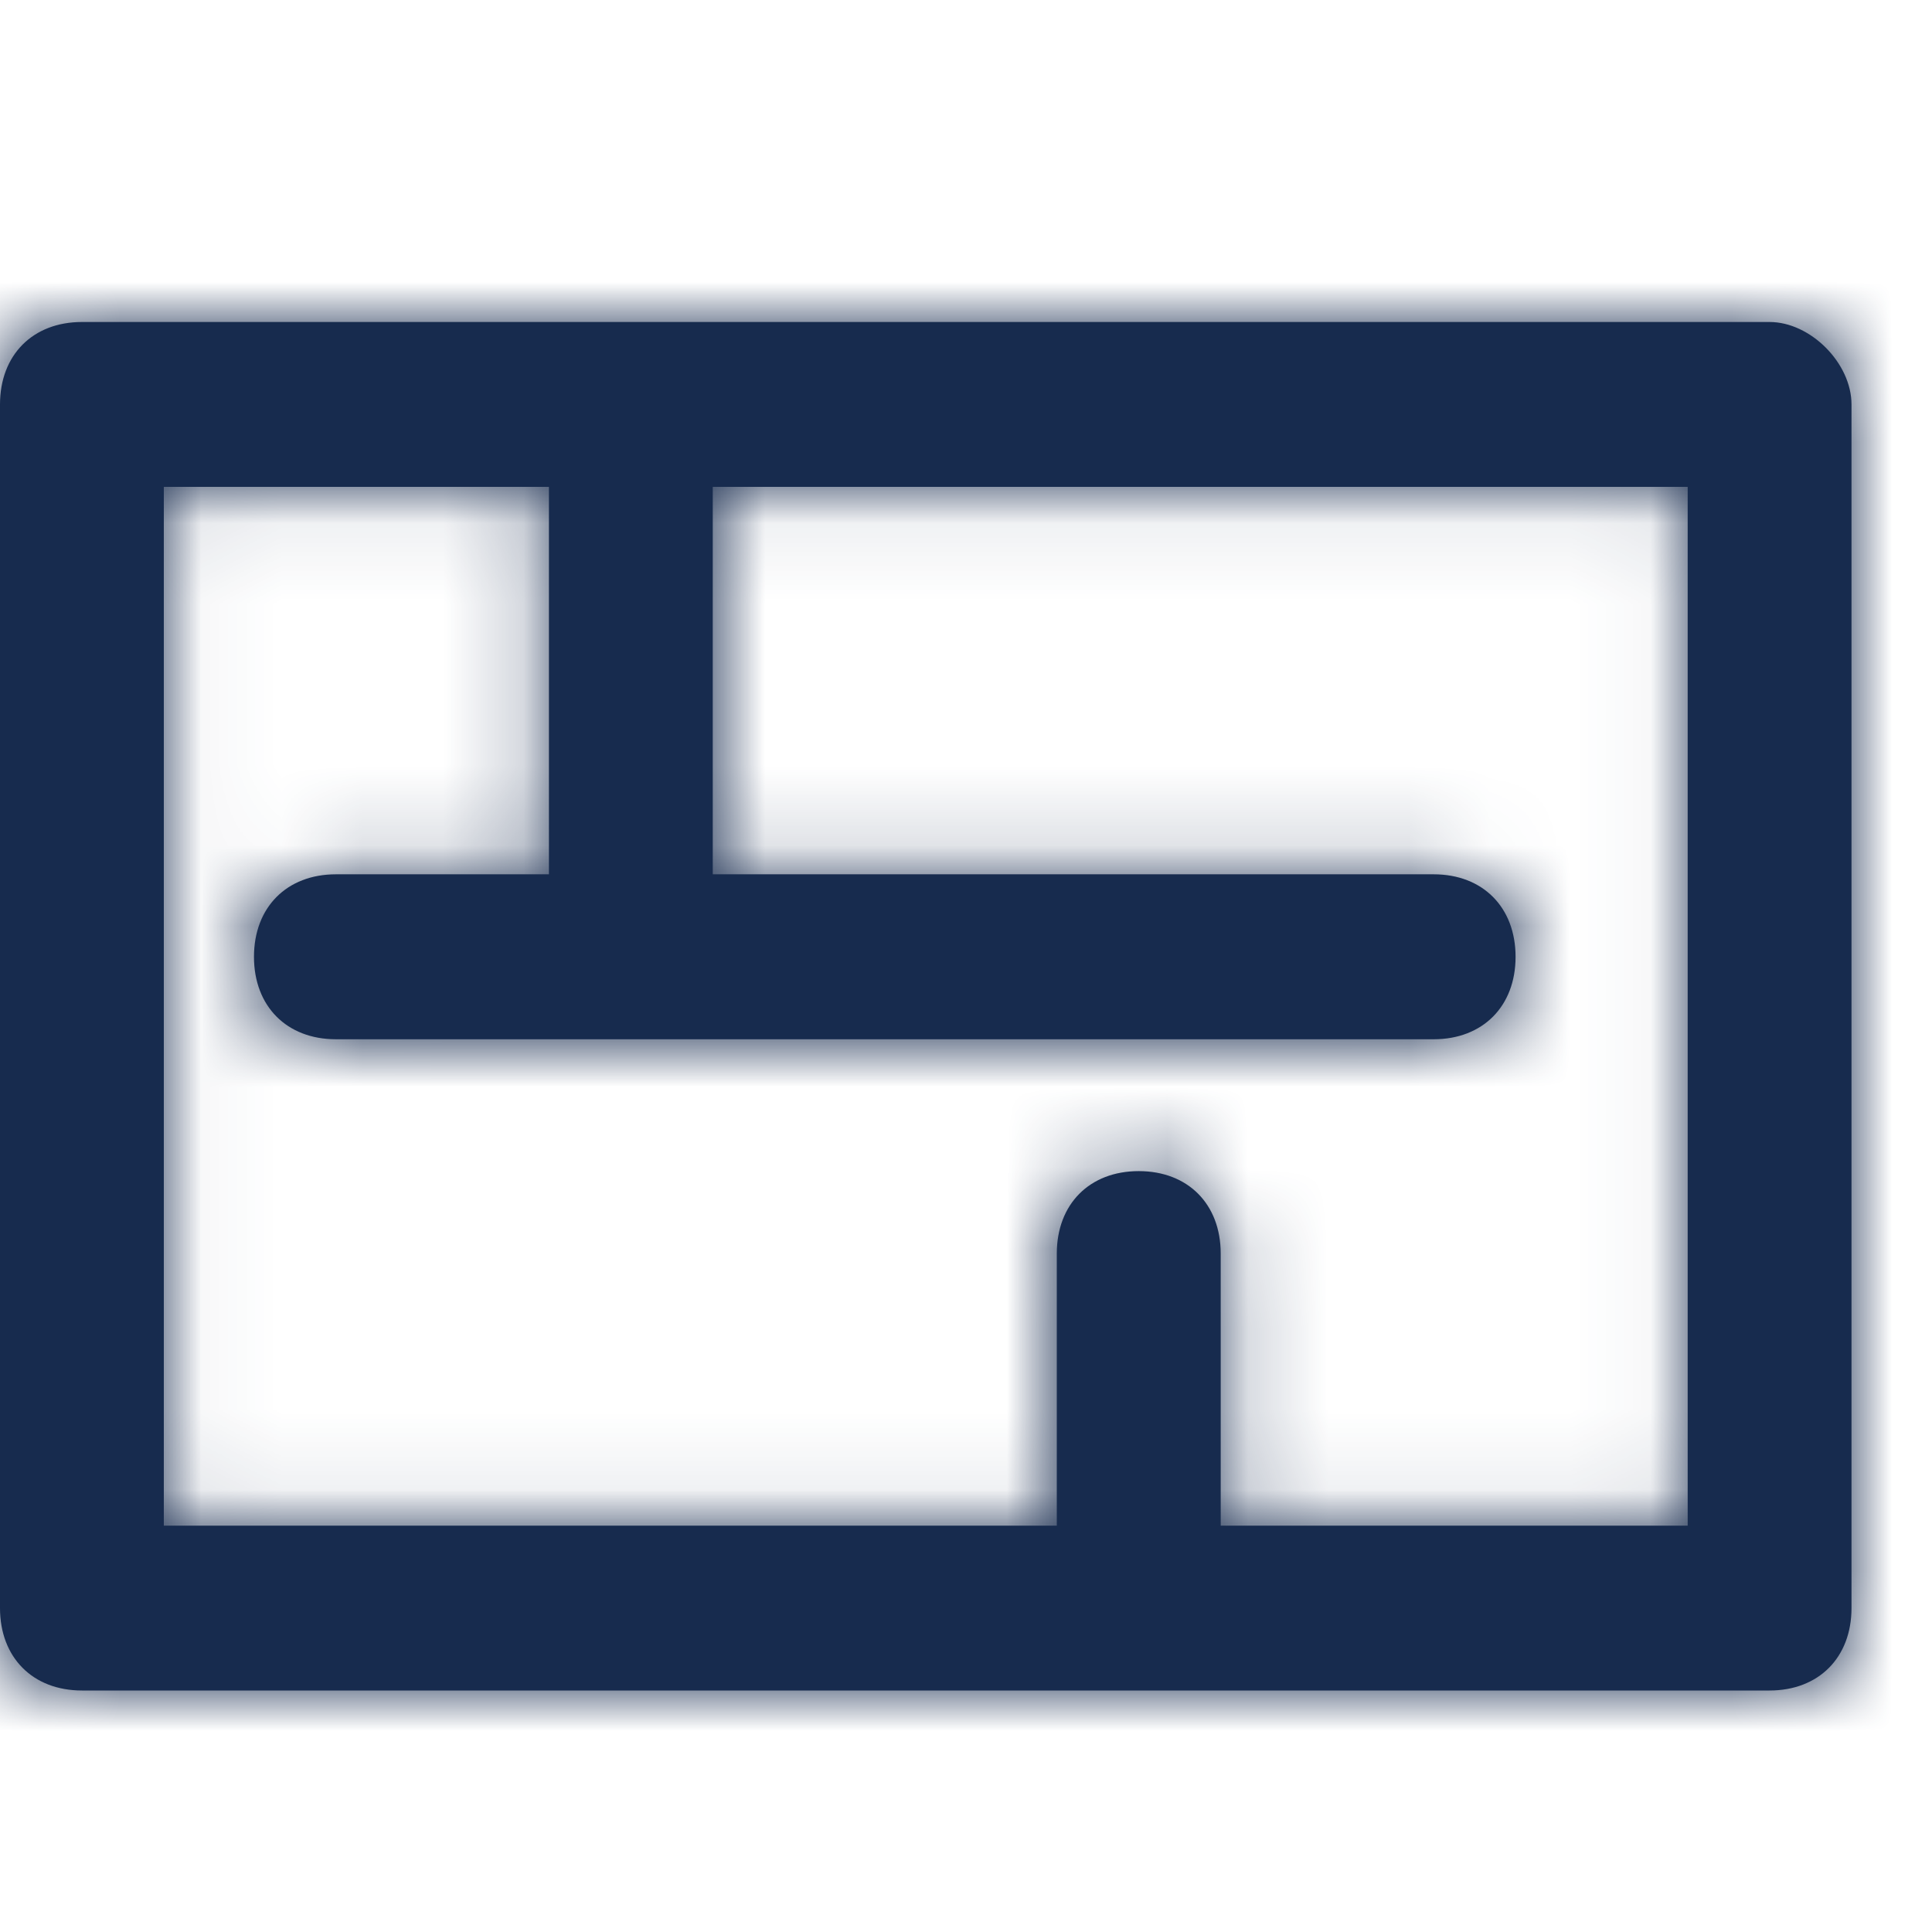 <?xml version="1.0" encoding="UTF-8"?>
<svg width="24px" height="24px" viewBox="0 0 24 24" version="1.1" xmlns="http://www.w3.org/2000/svg" xmlns:xlink="http://www.w3.org/1999/xlink">
    <!-- Generator: Sketch 57.1 (83088) - https://sketch.com -->
    <title>Icon/Service/plan-2d</title>
    <desc>Created with Sketch.</desc>
    <defs>
        <path d="M21.982,4 L1.018,4 C0.407,4 0,4.41 0,5.024 L0,19.976 C0,20.59 0.407,21 1.018,21 L21.982,21 C22.593,21 23,20.59 23,19.976 L23,5.024 C23,4.512 22.491,4 21.982,4 Z M20.965,18.952 L15.164,18.952 L15.164,15.572 C15.164,14.958 14.757,14.548 14.146,14.548 C13.535,14.548 13.128,14.958 13.128,15.572 L13.128,18.952 L2.035,18.952 L2.035,6.048 L6.819,6.048 L6.819,10.861 L4.173,10.861 C3.562,10.861 3.155,11.271 3.155,11.886 C3.155,12.5 3.562,12.91 4.173,12.91 L17.81,12.91 C18.42,12.91 18.827,12.5 18.827,11.886 C18.827,11.271 18.42,10.861 17.81,10.861 L8.854,10.861 L8.854,6.048 L20.965,6.048 L20.965,18.952 Z" id="path-1"></path>
    </defs>
    <g id="Icon/Service/plan-2d" stroke="none" stroke-width="1" fill="none" fill-rule="evenodd">
        <mask id="mask-2" fill="white">
            <use xlink:href="#path-1"></use>
        </mask>
        <use id="Shape" fill="#172B4E" fill-rule="nonzero" xlink:href="#path-1"></use>
        <g id="Color/Neutral/Darkest" mask="url(#mask-2)" fill="#172B4E" fill-rule="nonzero">
            <g transform="translate(0, 1)" id="Rectangle">
                <rect x="0" y="0" width="24" height="24"></rect>
            </g>
        </g>
    </g>
</svg>